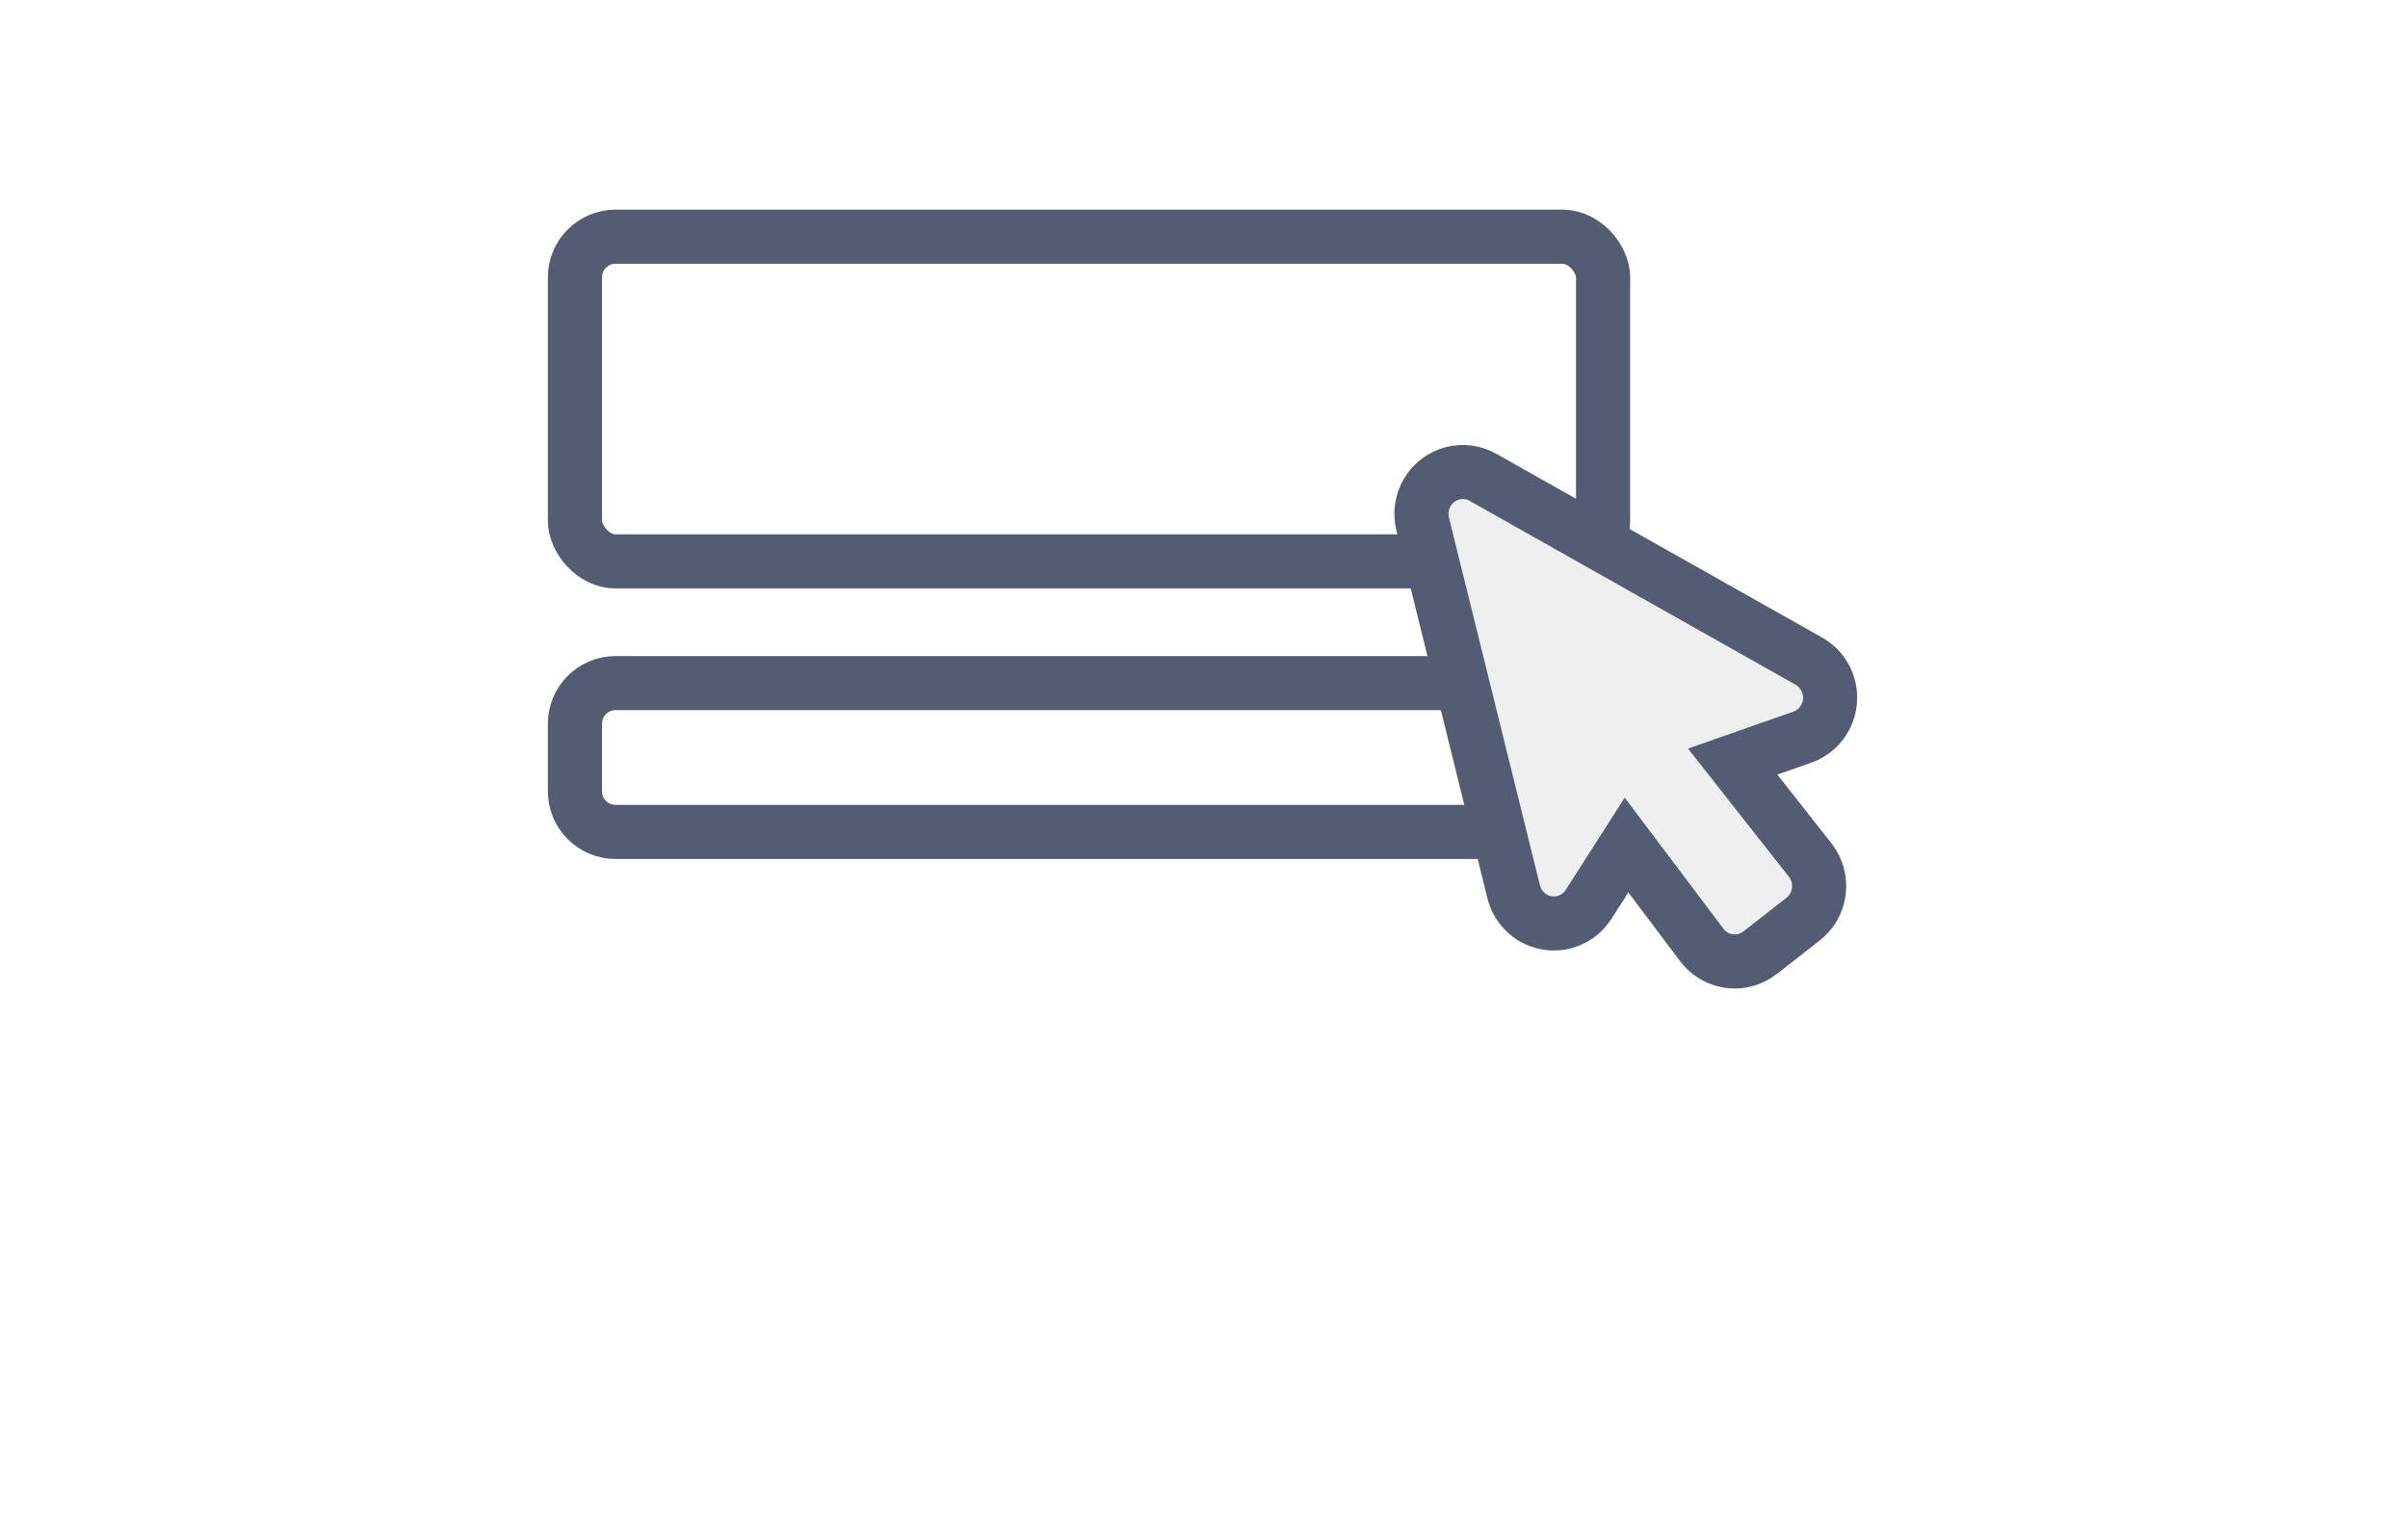 <svg width="178" height="112" viewBox="0 0 178 112" fill="none" xmlns="http://www.w3.org/2000/svg">
<g filter="url(#filter0_dd)">
<g clip-path="url(#clip0)">
<rect x="42.5" y="17.5" width="76" height="24" rx="3" stroke="#545C73" stroke-width="4"/>
<path d="M45.5 50.5H115.5C117.157 50.5 118.5 51.843 118.5 53.5V58.5C118.5 60.157 117.157 61.5 115.5 61.5H45.5C43.843 61.5 42.5 60.157 42.5 58.5V53.5C42.5 51.843 43.843 50.5 45.5 50.5Z" stroke="#545C73" stroke-width="4"/>
<path d="M107.393 34.986C107.003 35.084 106.636 35.259 106.312 35.501C105.989 35.742 105.716 36.046 105.509 36.395C105.302 36.743 105.164 37.129 105.105 37.531C105.046 37.933 105.066 38.343 105.163 38.737L111.891 65.925C112.088 66.72 112.589 67.403 113.283 67.825C113.978 68.247 114.809 68.374 115.596 68.178C116.338 67.991 116.998 67.526 117.429 66.856L120.233 62.47L125.797 69.859C126.16 70.339 126.653 70.701 127.217 70.901C127.78 71.102 128.389 71.132 128.969 70.987C129.376 70.885 129.763 70.697 130.103 70.433L133.285 67.947C133.606 67.697 133.874 67.384 134.074 67.028C134.275 66.672 134.403 66.279 134.451 65.872C134.5 65.466 134.468 65.053 134.357 64.659C134.247 64.265 134.06 63.897 133.807 63.577L128.08 56.301L133.223 54.496C133.781 54.302 134.272 53.948 134.635 53.478C134.999 53.008 135.22 52.441 135.272 51.846C135.323 51.252 135.204 50.655 134.927 50.128C134.65 49.601 134.228 49.166 133.712 48.876L109.622 35.287C108.944 34.904 108.147 34.797 107.393 34.986Z" fill="white"/>
<path d="M107.393 34.986C107.003 35.084 106.636 35.259 106.312 35.501C105.989 35.742 105.716 36.046 105.509 36.395C105.302 36.743 105.164 37.129 105.105 37.531C105.046 37.933 105.066 38.343 105.163 38.737L111.891 65.925C112.088 66.72 112.589 67.403 113.283 67.825C113.978 68.247 114.809 68.374 115.596 68.178C116.338 67.991 116.998 67.526 117.429 66.856L120.233 62.47L125.797 69.859C126.16 70.339 126.653 70.701 127.217 70.901C127.78 71.102 128.389 71.132 128.969 70.987C129.376 70.885 129.763 70.697 130.103 70.433L133.285 67.947C133.606 67.697 133.874 67.384 134.074 67.028C134.275 66.672 134.403 66.279 134.451 65.872C134.5 65.466 134.468 65.053 134.357 64.659C134.247 64.265 134.06 63.897 133.807 63.577L128.08 56.301L133.223 54.496C133.781 54.302 134.272 53.948 134.635 53.478C134.999 53.008 135.22 52.441 135.272 51.846C135.323 51.252 135.204 50.655 134.927 50.128C134.65 49.601 134.228 49.166 133.712 48.876L109.622 35.287C108.944 34.904 108.147 34.797 107.393 34.986Z" fill="#545C73" fill-opacity="0.1"/>
<path d="M107.393 34.986C107.003 35.084 106.636 35.259 106.312 35.501C105.989 35.742 105.716 36.046 105.509 36.395C105.302 36.743 105.164 37.129 105.105 37.531C105.046 37.933 105.066 38.343 105.163 38.737L111.891 65.925C112.088 66.72 112.589 67.403 113.283 67.825C113.978 68.247 114.809 68.374 115.596 68.178C116.338 67.991 116.998 67.526 117.429 66.856L120.233 62.47L125.797 69.859C126.16 70.339 126.653 70.701 127.217 70.901C127.78 71.102 128.389 71.132 128.969 70.987C129.376 70.885 129.763 70.697 130.103 70.433L133.285 67.947C133.606 67.697 133.874 67.384 134.074 67.028C134.275 66.672 134.403 66.279 134.451 65.872C134.5 65.466 134.468 65.053 134.357 64.659C134.247 64.265 134.06 63.897 133.807 63.577L128.08 56.301L133.223 54.496C133.781 54.302 134.272 53.948 134.635 53.478C134.999 53.008 135.22 52.441 135.272 51.846C135.323 51.252 135.204 50.655 134.927 50.128C134.65 49.601 134.228 49.166 133.712 48.876L109.622 35.287C108.944 34.904 108.147 34.797 107.393 34.986Z" stroke="#545C73" stroke-width="4"/>
</g>
</g>
<defs>
<filter id="filter0_dd" x="-6.25" y="-20.5" width="190.5" height="132" filterUnits="userSpaceOnUse" color-interpolation-filters="sRGB">
<feFlood flood-opacity="0" result="BackgroundImageFix"/>
<feColorMatrix in="SourceAlpha" type="matrix" values="0 0 0 0 0 0 0 0 0 0 0 0 0 0 0 0 0 0 127 0"/>
<feOffset dx="9" dy="9"/>
<feGaussianBlur stdDeviation="6"/>
<feColorMatrix type="matrix" values="0 0 0 0 0.9 0 0 0 0 0.9 0 0 0 0 0.9 0 0 0 0.5 0"/>
<feBlend mode="normal" in2="BackgroundImageFix" result="effect1_dropShadow"/>
<feColorMatrix in="SourceAlpha" type="matrix" values="0 0 0 0 0 0 0 0 0 0 0 0 0 0 0 0 0 0 127 0"/>
<feOffset dx="-9" dy="-9"/>
<feGaussianBlur stdDeviation="6"/>
<feColorMatrix type="matrix" values="0 0 0 0 0.99 0 0 0 0 0.99 0 0 0 0 0.99 0 0 0 0.5 0"/>
<feBlend mode="normal" in2="effect1_dropShadow" result="effect2_dropShadow"/>
<feBlend mode="normal" in="SourceGraphic" in2="effect2_dropShadow" result="shape"/>
</filter>
<clipPath id="clip0">
<rect x="14.75" y="0.5" width="148.5" height="90" fill="white"/>
</clipPath>
</defs>
</svg>
